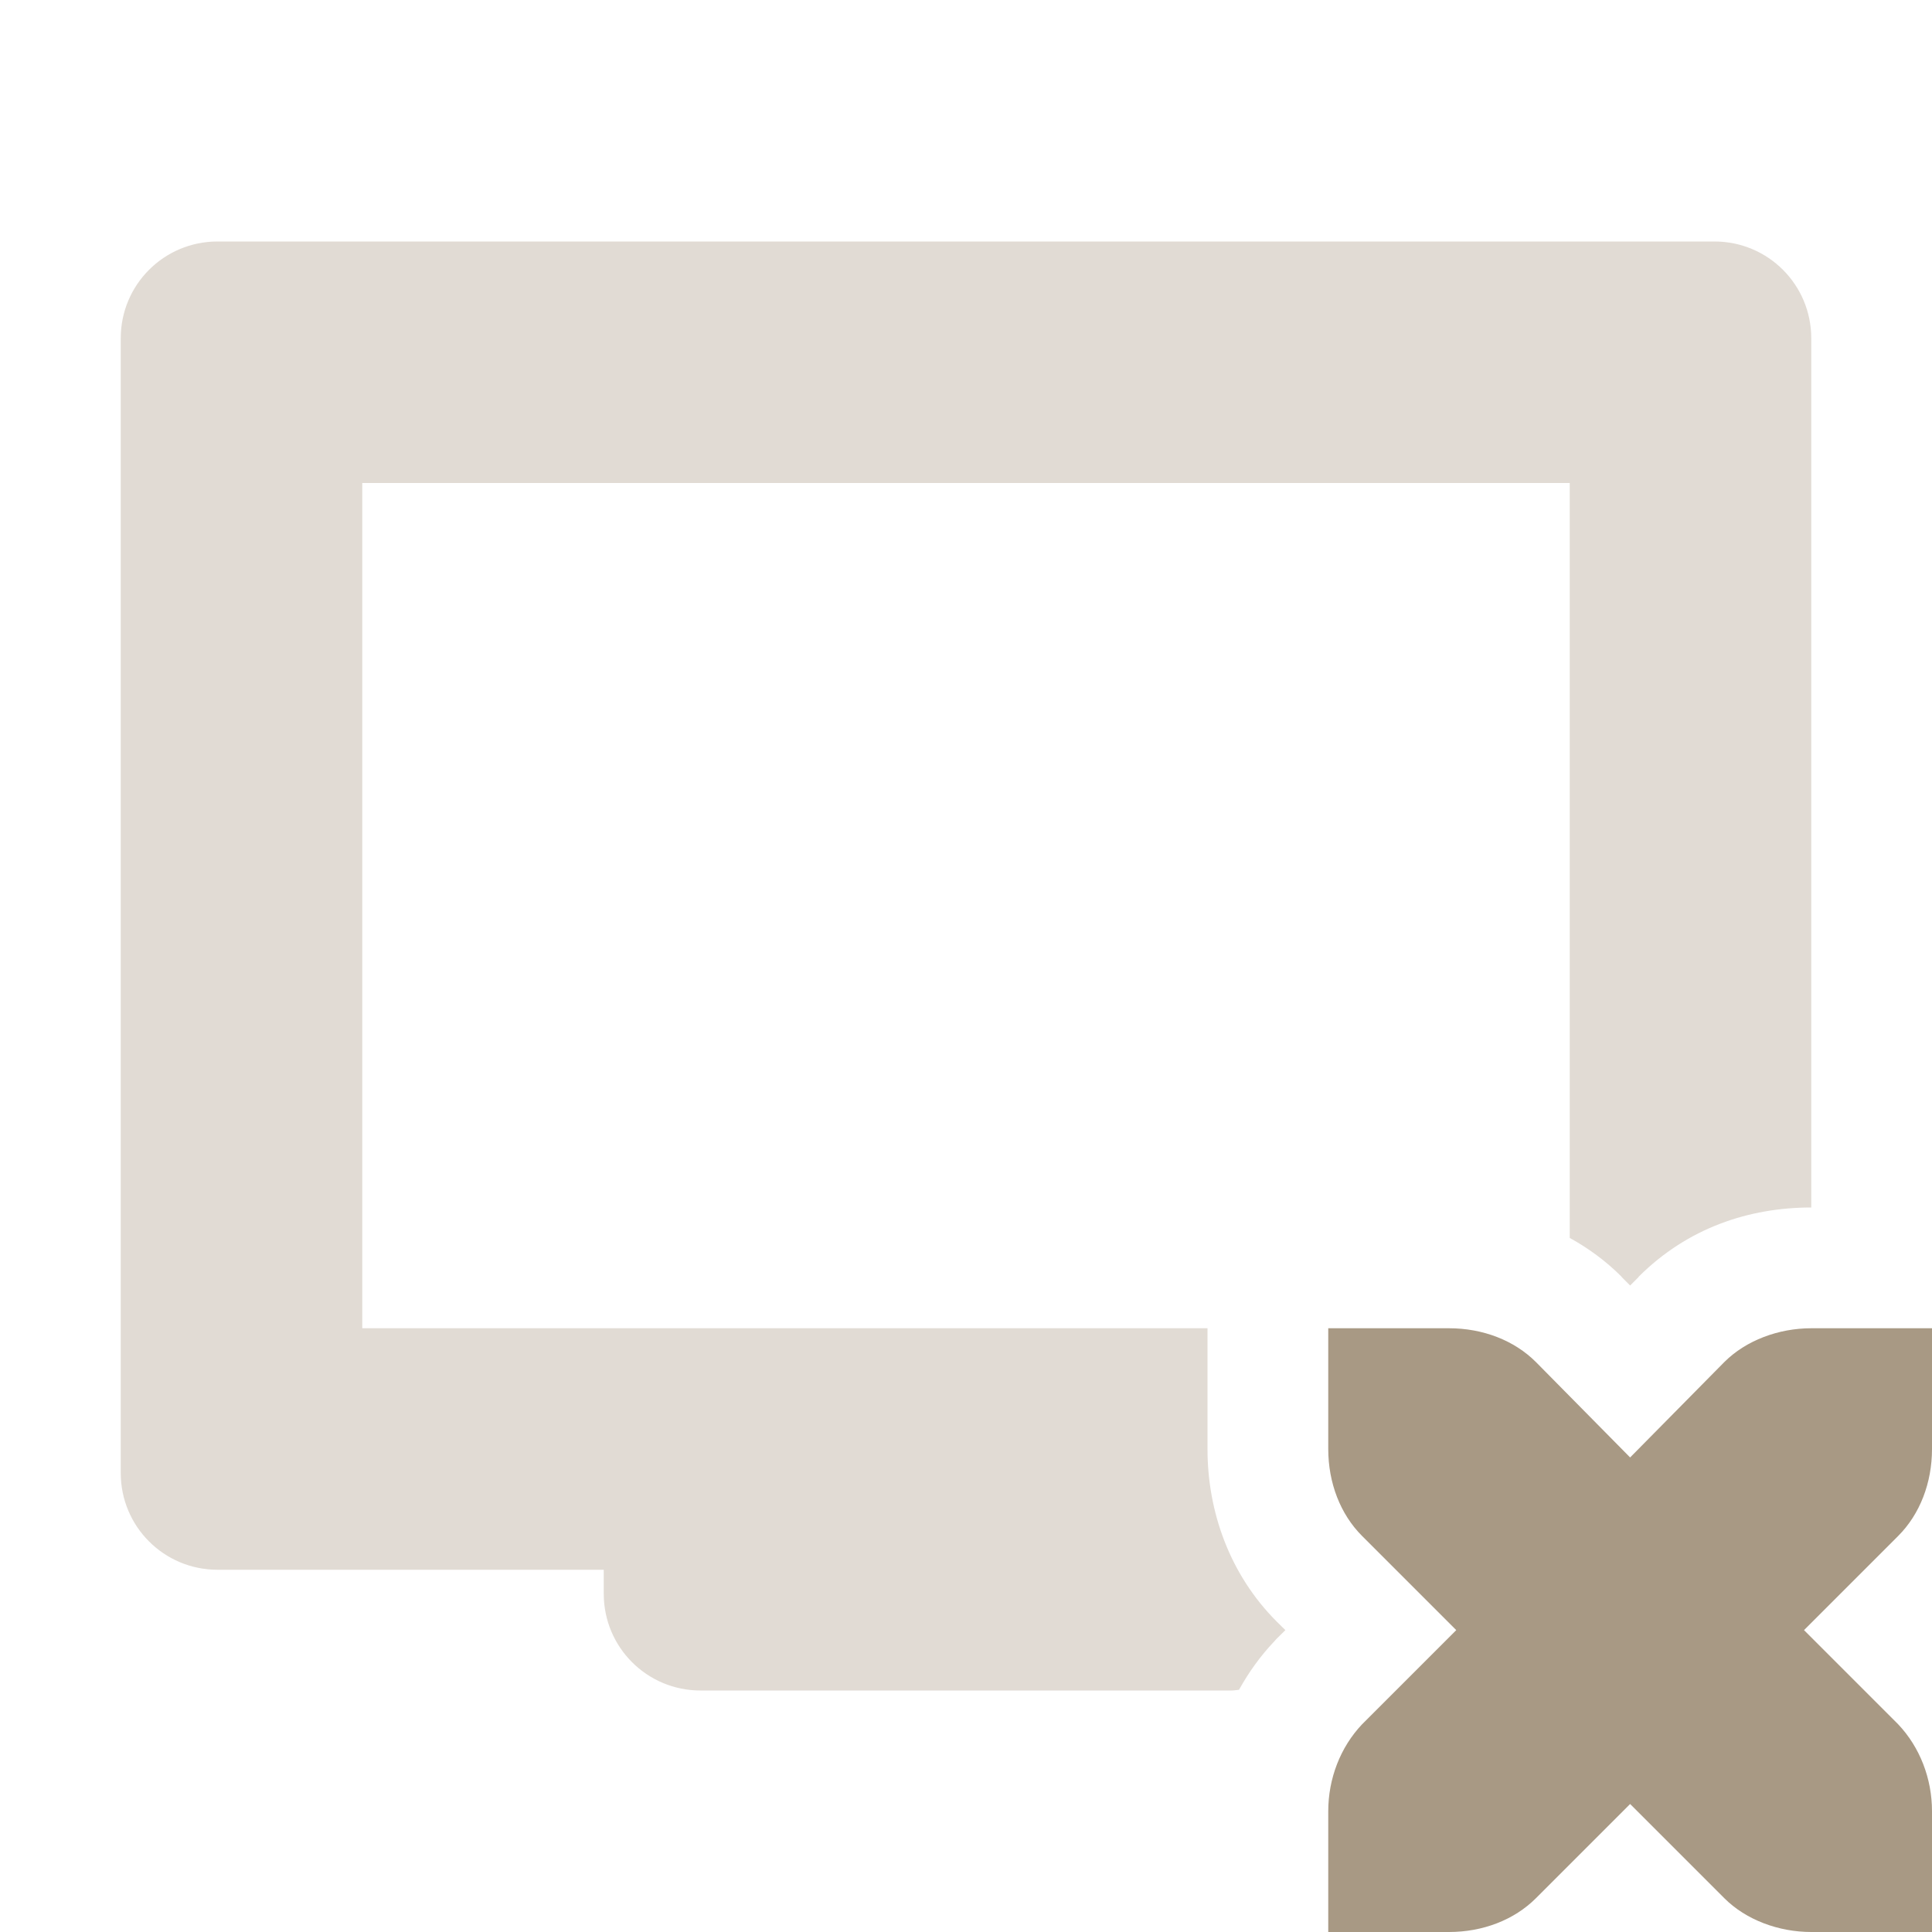<svg xmlns="http://www.w3.org/2000/svg" width="16" height="16" version="1.1">
 <defs>
  <style id="current-color-scheme" type="text/css">
   .ColorScheme-Text { color:#a89984; } .ColorScheme-Highlight { color:#4285f4; } .ColorScheme-NeutralText { color:#ff9800; } .ColorScheme-PositiveText { color:#4caf50; } .ColorScheme-NegativeText { color:#f44336; }
  </style>
 </defs>
 <path style="fill:currentColor;opacity:0.35" class="ColorScheme-Text" d="M 1.801,2 C 1.358,2 1,2.358 1,2.801 V 12.199 C 1,12.642 1.358,13 1.801,13 H 5 v 0.199 C 5,13.642 5.358,14 5.801,14 h 4.398 c 0.021,0 0.042,-0.004 0.062,-0.006 0.08,-0.144 0.176,-0.279 0.293,-0.402 0.006,-0.007 0.012,-0.013 0.018,-0.02 L 10.645,13.5 10.572,13.428 C 10.183,13.038 10,12.518 10,12 V 11 H 3 V 4 h 10 v 6.252 c 0.154,0.085 0.298,0.19 0.428,0.32 0.001,0.002 0.003,0.004 0.004,0.006 l 0.068,0.068 0.068,-0.068 c 0.001,-0.002 0.003,-0.004 0.004,-0.006 C 13.975,10.17 14.483,10 15,10 V 2.801 C 15,2.358 14.642,2 14.199,2 Z"/>
 <path style="fill:currentColor" class="ColorScheme-Text" d="m 11,11 v 1 c 0,0.28 0.1,0.54 0.28,0.72 l 0.78,0.78 -0.78,0.78 C 11.1,14.47 11,14.73 11,15 v 1 h 1 c 0.28,0 0.54,-0.1 0.72,-0.28 l 0.78,-0.78 0.78,0.78 C 14.46,15.9 14.73,16 15,16 h 1 v -1 c 0,-0.27 -0.1,-0.53 -0.28,-0.72 L 14.94,13.5 15.72,12.72 C 15.9,12.54 16,12.28 16,12 v -1 h -1 c -0.27,0 -0.54,0.1 -0.72,0.28 L 13.5,12.07 12.72,11.28 C 12.54,11.1 12.28,11 12,11 Z"/>
</svg>
